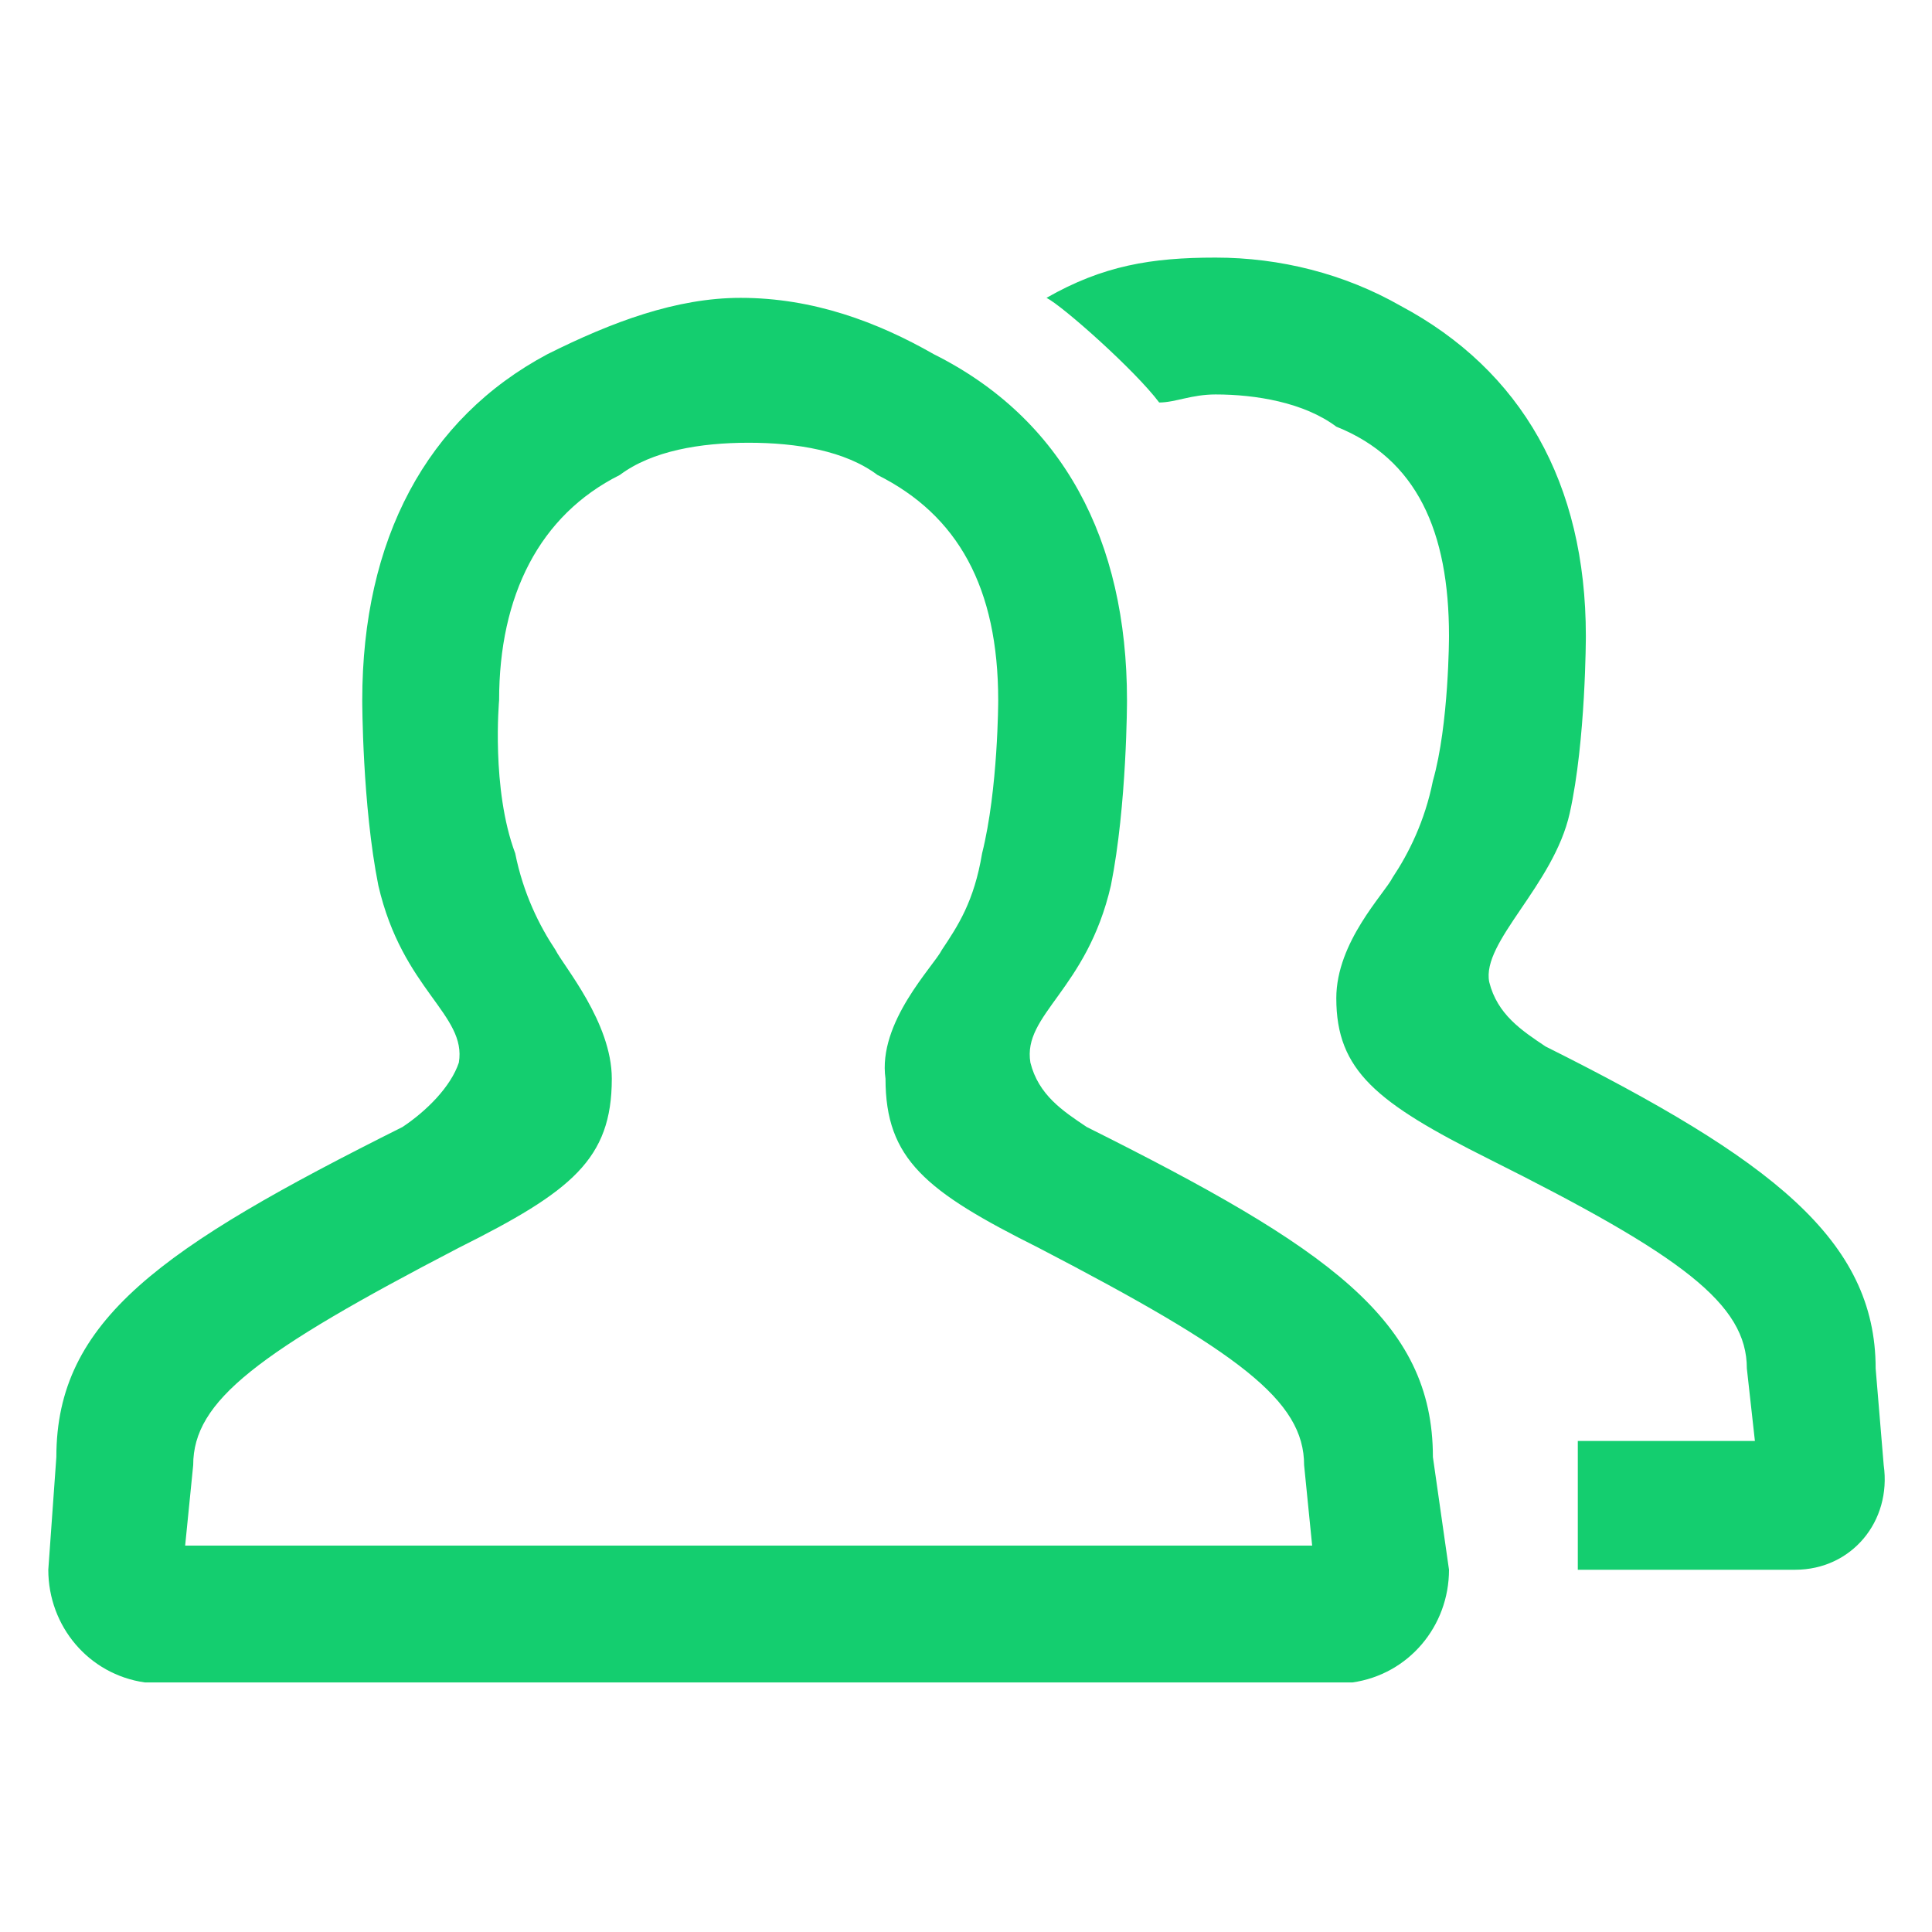 <?xml version="1.0" standalone="no"?><!DOCTYPE svg PUBLIC "-//W3C//DTD SVG 1.1//EN" "http://www.w3.org/Graphics/SVG/1.1/DTD/svg11.dtd"><svg class="icon" width="200px" height="200.00px" viewBox="0 0 1024 1024" version="1.1" xmlns="http://www.w3.org/2000/svg"><path fill="#14ce6f" d="M994.133 725.333c0-68.267-55.467-110.933-174.933-170.667-12.8-8.533-25.6-17.067-29.867-34.133-4.267-21.333 34.133-51.2 42.667-89.6 8.533-38.4 8.533-93.867 8.533-93.867 0-81.067-34.133-140.8-98.133-174.933-29.867-17.067-64-25.6-98.133-25.6-34.133 0-59.733 4.267-89.6 21.333 8.533 4.267 46.933 38.4 59.733 55.467 8.533 0 17.067-4.267 29.867-4.267 21.333 0 46.933 4.267 64 17.067 42.667 17.067 59.733 55.467 59.733 110.933 0 0 0 46.933-8.533 76.8-4.267 21.333-12.8 38.4-21.333 51.2-4.267 8.533-29.867 34.133-29.867 64 0 38.4 21.333 55.467 81.067 85.333 102.4 51.2 136.533 76.8 136.533 110.933l4.267 38.4h-93.867v68.267h115.2c29.867 0 51.2-25.6 46.933-55.467l-4.267-51.2zM759.467 772.267c0-72.533-55.467-110.933-183.467-174.933-12.8-8.533-25.6-17.067-29.867-34.133-4.267-25.6 29.867-38.4 42.667-93.867 8.533-42.667 8.533-98.133 8.533-98.133 0-85.333-34.133-149.333-102.4-183.467-29.867-17.067-64-29.867-102.4-29.867-34.133 0-68.267 12.8-102.4 29.867-64 34.133-98.133 98.133-98.133 183.467 0 0 0 55.467 8.533 98.133 12.8 55.467 46.933 68.267 42.667 93.867-4.267 12.8-17.067 25.6-29.867 34.133C85.333 661.333 29.867 699.733 29.867 772.267l-4.267 59.733c0 29.867 21.333 55.467 51.2 59.733h640c29.867-4.267 51.2-29.867 51.2-59.733l-8.533-59.733z m-366.933 46.933H98.133l4.267-42.667c0-34.133 34.133-59.733 140.8-115.2 59.733-29.867 81.067-46.933 81.067-89.6 0-29.867-25.6-59.733-29.867-68.267-8.533-12.8-17.067-29.867-21.333-51.2-12.8-34.133-8.533-81.067-8.533-81.067 0-55.467 21.333-98.133 64-119.467 17.067-12.8 42.667-17.067 68.267-17.067 25.6 0 51.2 4.267 68.267 17.067 42.667 21.333 64 59.733 64 119.467 0 0 0 46.933-8.533 81.067-4.267 25.6-12.8 38.4-21.333 51.2-4.267 8.533-34.133 38.4-29.867 68.267 0 42.667 21.333 59.733 81.067 89.6 106.667 55.467 140.8 81.067 140.8 115.2l4.267 42.667H392.533z" /></svg>